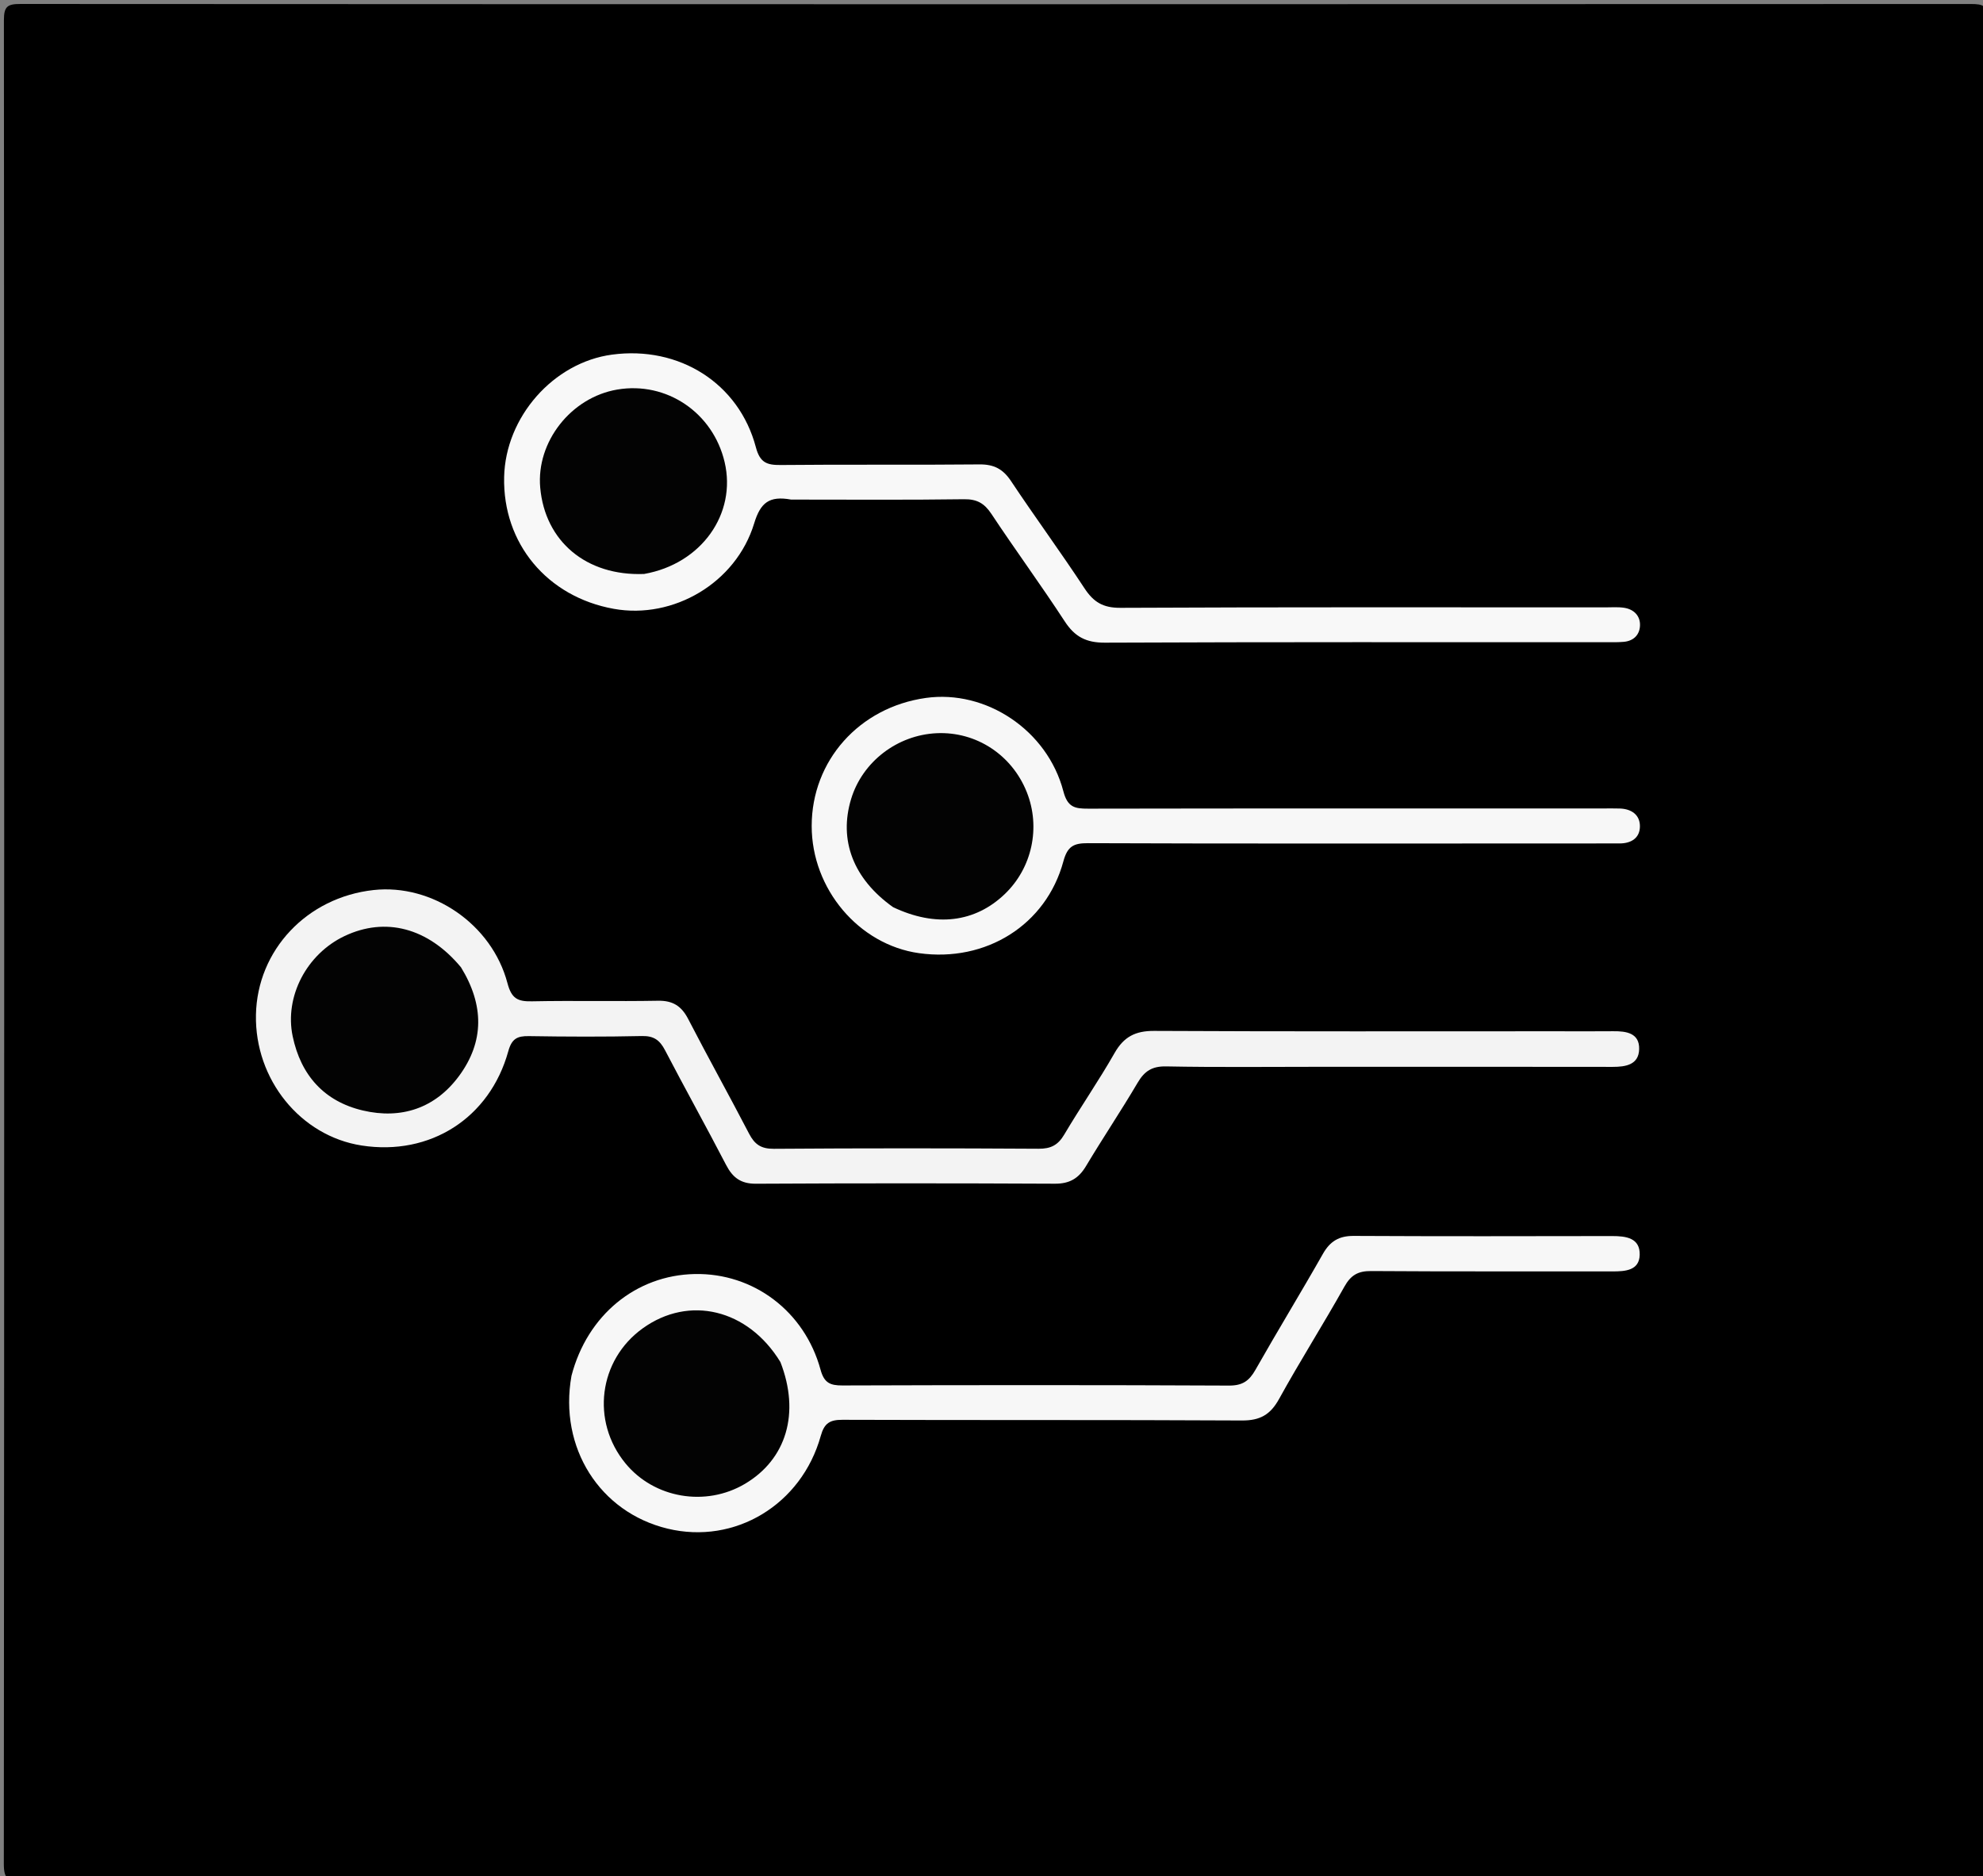 <svg version="1.1" id="Layer_1" xmlns="http://www.w3.org/2000/svg" xmlns:xlink="http://www.w3.org/1999/xlink" x="0px" y="0px"
	 width="100%" viewBox="0 0 464 439" enable-background="new 0 0 464 439" xml:space="preserve">
<rect x="0" y="0" width="464" height="439" fill="#808080" stroke="none"/>
<path fill="#000000" opacity="1" stroke="none" 
	d="
M327,440 
	C219.363,440 112.226,439.983 5.089,440.082 
	C1.86,440.085 0.892,439.698 0.895,436.091 
	C1.018,292.298 1.013,148.504 0.915,4.711 
	C0.913,1.493 1.758,0.928 4.787,0.929 
	C156.912,1.01 309.036,1.008 461.161,0.939 
	C464.067,0.938 465.096,1.313 465.094,4.659 
	C464.985,148.619 464.987,292.579 465.089,436.539 
	C465.092,439.629 464.337,440.081 461.462,440.074 
	C416.808,439.968 372.154,440 327,440 
z"/>
<path fill="#F3F3F3" opacity="1" stroke="none" 
	d="
M363.997,241.295 
	C368.827,241.295 373.159,241.329 377.49,241.284 
	C380.56,241.252 383.644,241.717 383.544,245.487 
	C383.448,249.122 380.434,249.632 377.331,249.627 
	C354.509,249.589 331.687,249.607 308.865,249.607 
	C296.87,249.607 284.874,249.749 272.884,249.515 
	C269.567,249.45 267.798,250.611 266.19,253.341 
	C262.31,259.928 258.037,266.282 254.113,272.844 
	C252.392,275.721 250.27,276.978 246.842,276.962 
	C223.521,276.85 200.199,276.842 176.878,276.968 
	C173.343,276.987 171.443,275.546 169.896,272.565 
	C165.231,263.571 160.292,254.72 155.611,245.734 
	C154.393,243.397 153.007,242.35 150.228,242.411 
	C141.403,242.606 132.57,242.572 123.743,242.43 
	C121.009,242.386 119.745,243.044 118.935,245.966 
	C114.592,261.649 100.621,270.497 84.634,268.027 
	C70.312,265.815 59.595,252.576 59.888,237.456 
	C60.181,222.308 71.813,209.962 87.402,208.251 
	C101.123,206.745 115.087,216.192 118.744,230.052 
	C119.701,233.679 121.16,234.353 124.472,234.287 
	C134.297,234.088 144.13,234.334 153.955,234.153 
	C157.431,234.089 159.46,235.388 161.027,238.422 
	C165.678,247.424 170.611,256.279 175.283,265.269 
	C176.577,267.757 178.077,268.815 181.049,268.794 
	C201.704,268.644 222.361,268.657 243.017,268.781 
	C245.875,268.799 247.557,267.939 249.012,265.479 
	C252.82,259.043 257.098,252.88 260.797,246.385 
	C262.964,242.581 265.669,241.188 270.044,241.21 
	C301.195,241.37 332.347,241.295 363.997,241.295 
z"/>
<path fill="#F8F8F8" opacity="1" stroke="none" 
	d="
M185.104,116.891 
	C179.981,115.957 177.938,117.624 176.467,122.459 
	C172.227,136.401 157.55,144.96 143.626,142.457 
	C128.023,139.652 117.619,127.153 117.961,111.625 
	C118.27,97.554 129.501,84.811 143.212,82.974 
	C158.926,80.868 172.898,89.661 176.865,104.642 
	C177.824,108.263 179.431,108.832 182.7,108.8 
	C198.191,108.643 213.686,108.817 229.177,108.661 
	C232.563,108.627 234.685,109.733 236.557,112.547 
	C242.176,120.995 248.195,129.178 253.764,137.658 
	C255.879,140.879 258.11,142.236 262.136,142.217 
	C299.951,142.035 337.767,142.108 375.582,142.112 
	C377.08,142.112 378.606,141.984 380.07,142.217 
	C382.284,142.57 383.787,144.05 383.745,146.274 
	C383.703,148.471 382.301,149.964 379.96,150.175 
	C378.637,150.295 377.298,150.267 375.967,150.267 
	C336.818,150.271 297.67,150.199 258.523,150.37 
	C254.152,150.389 251.491,148.997 249.145,145.402 
	C243.602,136.906 237.593,128.715 231.988,120.258 
	C230.34,117.772 228.619,116.768 225.568,116.811 
	C212.244,116.997 198.916,116.891 185.104,116.891 
z"/>
<path fill="#F7F7F7" opacity="1" stroke="none" 
	d="
M133.718,321.915 
	C137.416,307.686 148.845,298.372 162.552,298.095 
	C176.262,297.818 188.259,306.774 191.998,320.479 
	C192.835,323.547 194.215,324.177 197.113,324.168 
	C227.267,324.07 257.421,324.049 287.575,324.195 
	C290.719,324.21 292.287,323.109 293.749,320.529 
	C298.91,311.42 304.379,302.486 309.544,293.38 
	C311.22,290.427 313.312,289.16 316.738,289.178 
	C336.895,289.284 357.054,289.248 377.212,289.212 
	C380.464,289.206 383.766,289.639 383.672,293.592 
	C383.584,297.275 380.318,297.489 377.304,297.483 
	C358.478,297.449 339.652,297.532 320.828,297.399 
	C317.773,297.378 316.089,298.343 314.582,301.034 
	C309.629,309.877 304.187,318.447 299.293,327.321 
	C297.263,331.001 294.85,332.385 290.62,332.363 
	C259.467,332.195 228.313,332.316 197.159,332.202 
	C194.173,332.192 192.883,332.978 192.05,335.963 
	C187.545,352.109 171.929,361.461 156.22,357.674 
	C140.369,353.853 130.717,338.761 133.718,321.915 
z"/>
<path fill="#F7F7F7" opacity="1" stroke="none" 
	d="
M353,197.359 
	C319.86,197.359 287.221,197.408 254.582,197.286 
	C251.232,197.273 249.778,197.994 248.818,201.541 
	C244.788,216.441 230.68,225.209 215.044,223.022 
	C200.942,221.049 189.915,207.98 189.925,193.251 
	C189.936,177.968 201.057,165.498 216.632,163.303 
	C230.677,161.324 245.073,170.824 248.819,185.155 
	C249.806,188.934 251.542,189.216 254.664,189.21 
	C294.797,189.137 334.93,189.162 375.062,189.162 
	C376.395,189.162 377.728,189.13 379.059,189.178 
	C381.755,189.276 383.733,190.656 383.724,193.338 
	C383.715,196.062 381.707,197.346 378.978,197.346 
	C370.485,197.345 361.992,197.354 353,197.359 
z"/>
<path fill="#030303" opacity="1" stroke="none" 
	d="
M107.863,226.324 
	C113.291,235.156 113.336,243.724 107.406,251.761 
	C101.847,259.295 93.911,261.947 84.9,259.83 
	C75.843,257.702 70.381,251.571 68.477,242.444 
	C66.544,233.179 71.748,223.233 80.608,219.023 
	C90.169,214.479 100.154,217.057 107.863,226.324 
z"/>
<path fill="#030303" opacity="1" stroke="none" 
	d="
M150.716,134.296 
	C137.159,134.819 127.534,126.65 126.406,114.112 
	C125.442,103.397 133.611,92.986 144.424,91.149 
	C155.949,89.19 166.819,96.524 169.55,108.102 
	C172.403,120.195 164.144,131.928 150.716,134.296 
z"/>
<path fill="#030303" opacity="1" stroke="none" 
	d="
M182.609,318.692 
	C187.263,330.657 184.003,341.451 174.301,347.192 
	C165.107,352.632 153.073,350.573 146.364,342.412 
	C138.233,332.521 140.061,318.22 150.405,310.792 
	C161.241,303.011 175.004,306.266 182.609,318.692 
z"/>
<path fill="#030303" opacity="1" stroke="none" 
	d="
M208.96,212.251 
	C199.639,205.616 196.226,196.587 199.151,186.947 
	C201.793,178.239 209.942,171.975 219.177,171.554 
	C228.413,171.133 236.781,176.607 240.258,185.346 
	C243.545,193.604 241.501,203.064 235.106,209.193 
	C228.159,215.85 218.96,217.01 208.96,212.251 
z"/>
</svg>